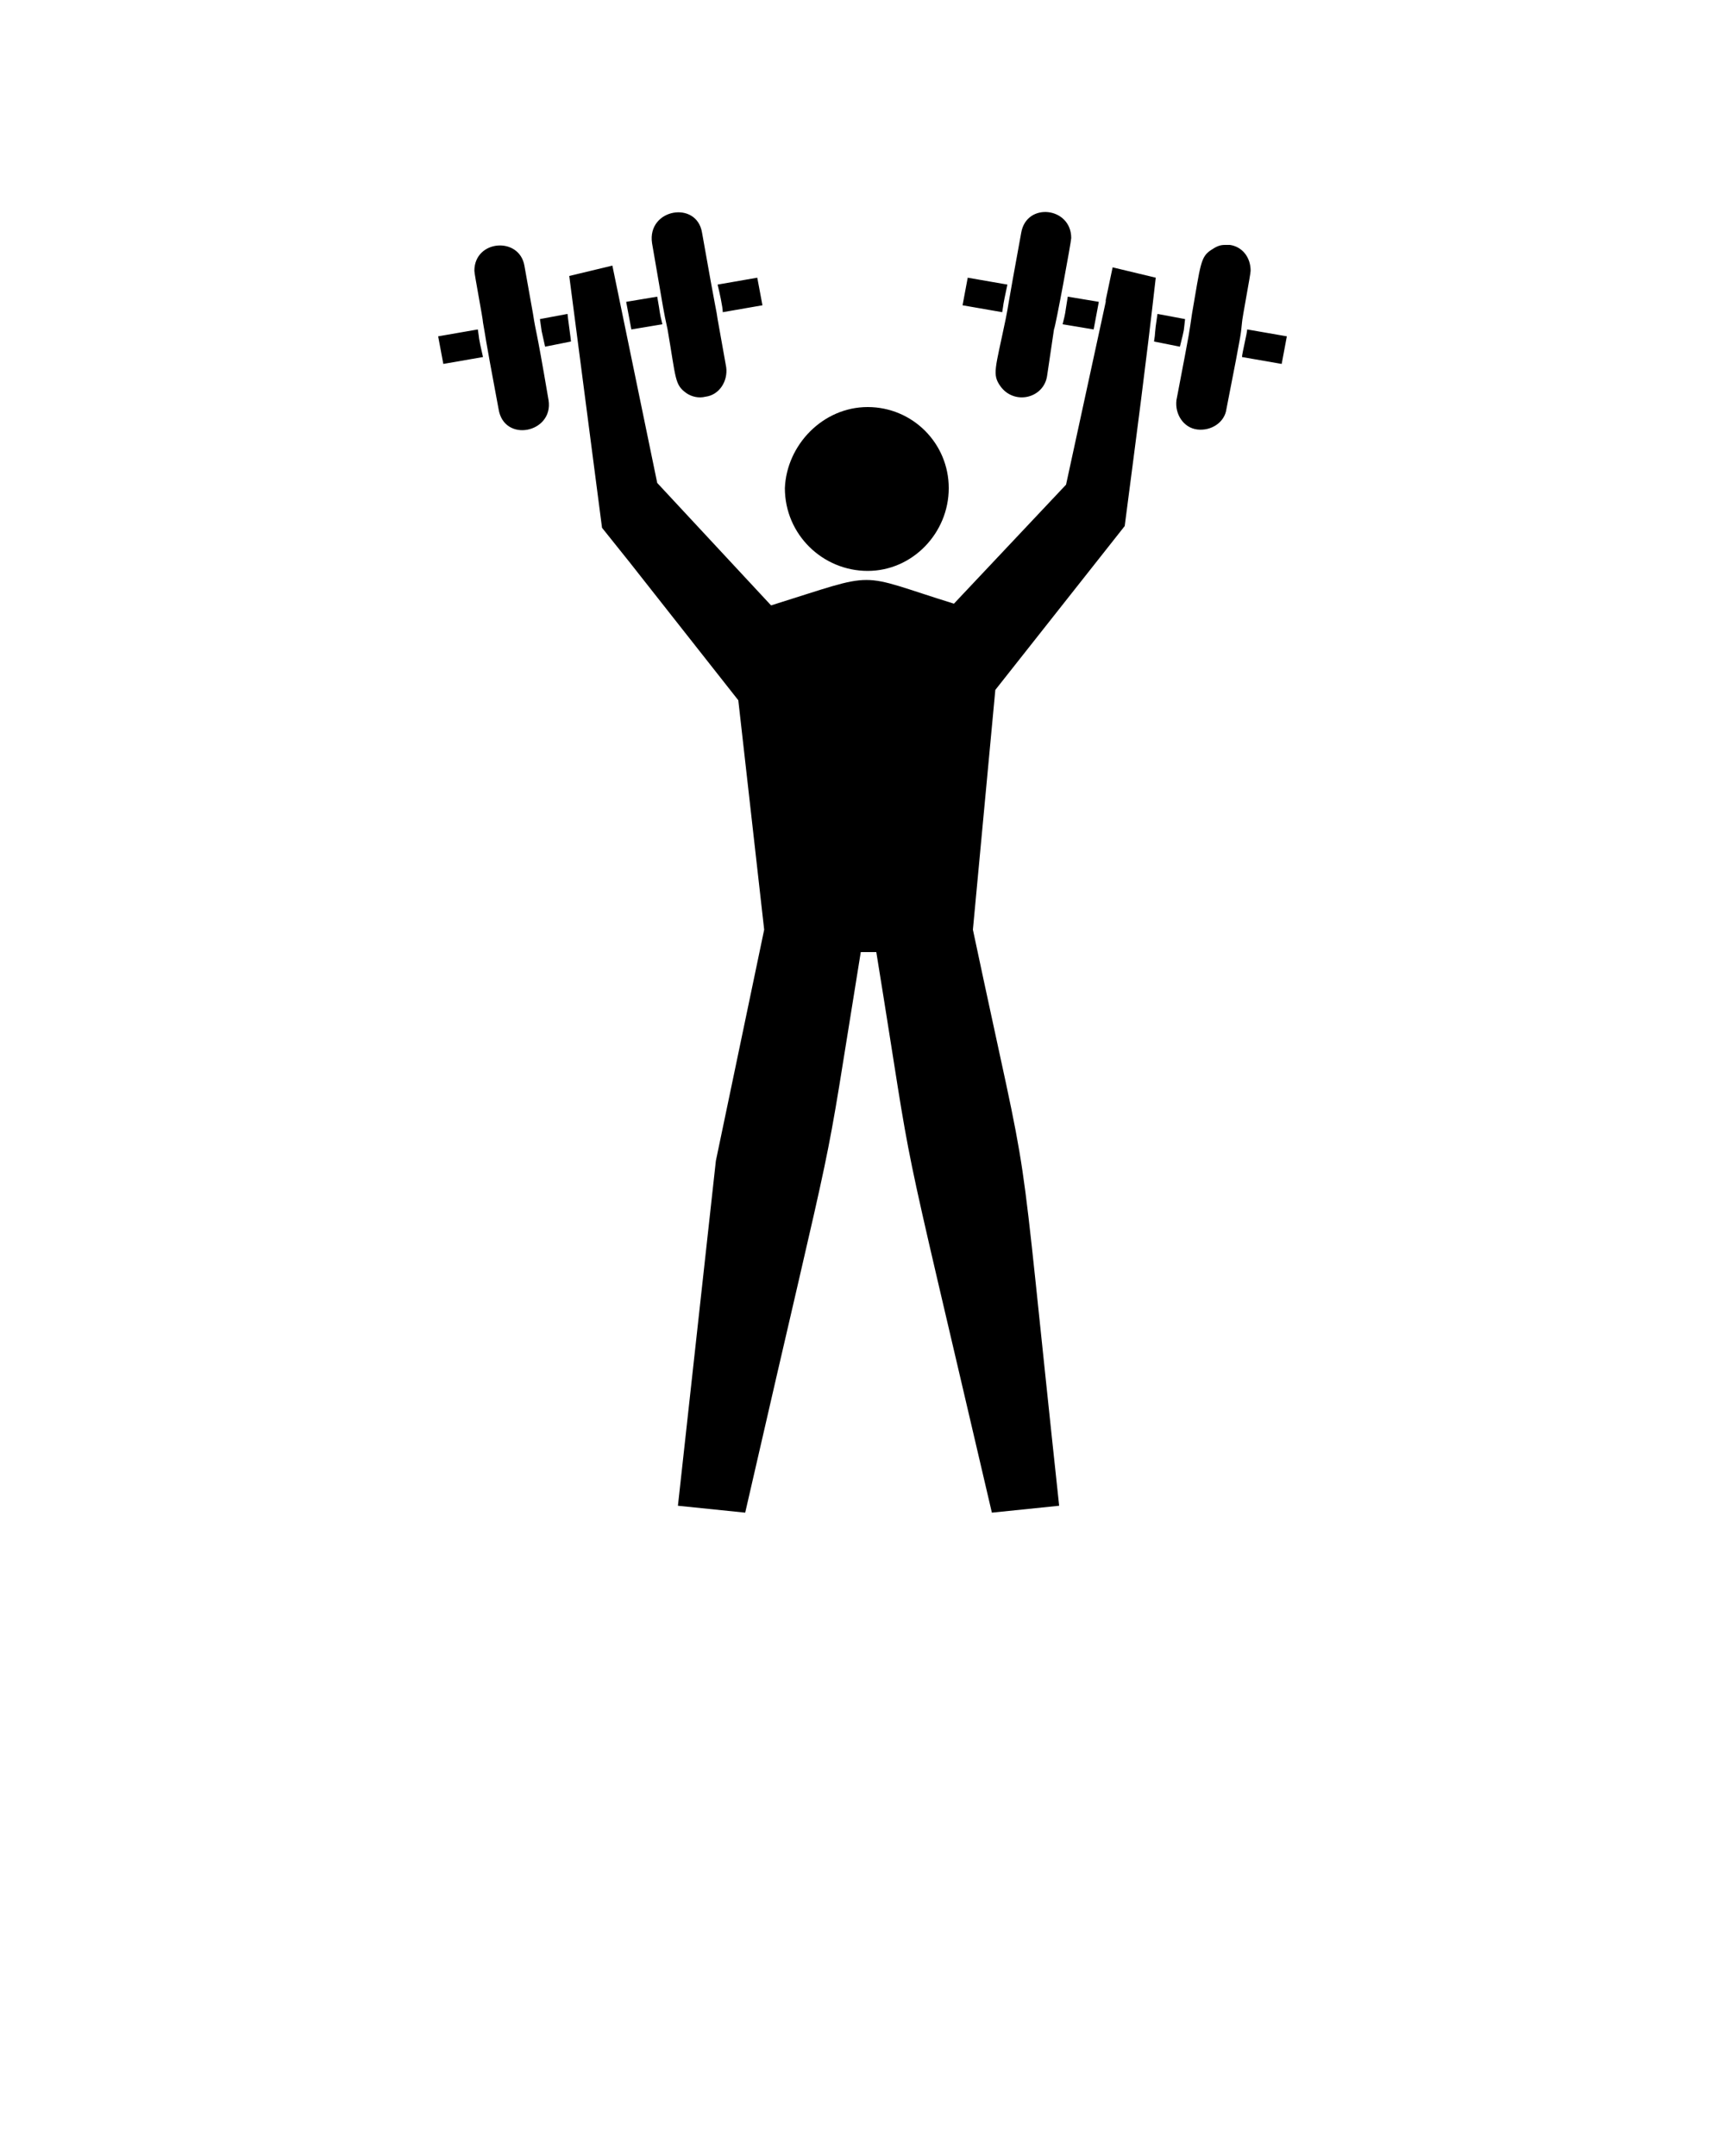 <svg xmlns="http://www.w3.org/2000/svg" xmlns:xlink="http://www.w3.org/1999/xlink" version="1.1" x="0px" y="0px" viewBox="0 0 100 125" style="enable-background:new 0 0 100 100;" xml:space="preserve"><g><path d="M50.3,23.6c2.6,0,4.7,2.1,4.7,4.7c0,2.6-2.1,4.8-4.7,4.8c-2.6,0-4.8-2.1-4.8-4.8C45.6,25.8,47.7,23.6,50.3,23.6z"/><path d="M55.8,17.7l0.3-1.6l2.3,0.4c-0.3,1.4-0.2,1-0.3,1.6L55.8,17.7z M60.7,21.8c-0.2,1.3-1.9,1.7-2.7,0.6   c-0.5-0.7-0.3-1,0.3-3.9l0,0c0.2-1,0-0.1,0.9-5c0.3-1.8,2.9-1.5,2.9,0.3c0,0.2-0.9,5.1-1,5.3l0,0L60.7,21.8z M61.9,17.2l1.8,0.3   l-0.3,1.6l-1.8-0.3C61.8,18,61.7,18.4,61.9,17.2z M41.6,16.5l2.3-0.4l0.3,1.6l-2.3,0.4C41.9,17.8,41.7,16.9,41.6,16.5z M40.7,13.5   c0.9,5.1,0.8,4.3,0.9,5l0,0l0.5,2.8c0.1,0.8-0.4,1.6-1.2,1.7l0,0c-0.4,0.1-0.8,0-1.1-0.2c-0.7-0.5-0.6-0.8-1.1-3.7l0,0   c-0.3-1.4-0.1-0.4-0.9-5C37.5,12.1,40.4,11.6,40.7,13.5z M38.1,17.2c0.2,1.1,0.1,0.8,0.3,1.6l-1.8,0.3l-0.3-1.6L38.1,17.2z    M28,20.7l-2.3,0.4l-0.3-1.6l2.3-0.4C27.8,19.7,27.7,19.4,28,20.7z M28.9,23.7c-0.9-4.8-0.7-3.9-0.9-5l0,0c0-0.2-0.5-2.8-0.5-3   c0-1.8,2.6-2,2.9-0.3l0.5,2.8l0,0c0.2,1.3,0.1,0.3,0.9,5C32.1,25.1,29.2,25.7,28.9,23.7z M33.1,19.8l-1.5,0.3l-0.2-0.9l-0.1-0.7   l1.6-0.3C32.9,18.3,33.1,19.7,33.1,19.8z M65.2,30.5L57.7,40l-1.3,13.9l0,0c3.6,17,2.4,9.2,5,33.4l-3.9,0.4   c-5.8-24.9-4.3-17.7-6.7-32.5h-0.9c-2.4,14.8-1,7.6-6.7,32.5l-3.9-0.4l2.2-20l2.8-13.4l0,0l-1.5-13.3l-6.3-8l-1.6-2l-1.9-14.6   l2.5-0.6L38.1,28l0,0l6.6,7.1c6.4-2,4.8-1.9,10.6-0.1l6.5-6.9l2.3-10.6l0-0.1l0,0l0.4-1.9l2.5,0.6C66.4,21.4,65.9,25.1,65.2,30.5z    M68.4,20.1l-1.5-0.3c0.1-0.6,0-0.3,0.2-1.6l1.6,0.3C68.6,19.3,68.7,18.9,68.4,20.1z M71.1,23.7c-0.1,0.8-0.9,1.3-1.7,1.2   c-0.8-0.1-1.3-0.9-1.2-1.7c0.9-4.7,0.7-3.7,0.9-5l0,0c0.5-2.9,0.5-3.3,1.1-3.7c0.3-0.2,0.5-0.3,0.8-0.3c0.1,0,0.2,0,0.3,0   c0.7,0.1,1.2,0.7,1.2,1.5c0,0.2-0.5,2.8-0.5,3l0,0C71.9,19.5,72.1,18.6,71.1,23.7z M72,20.7c0-0.2,0.3-1.4,0.3-1.6l2.3,0.4   l-0.3,1.6L72,20.7z"/></g>
</svg>